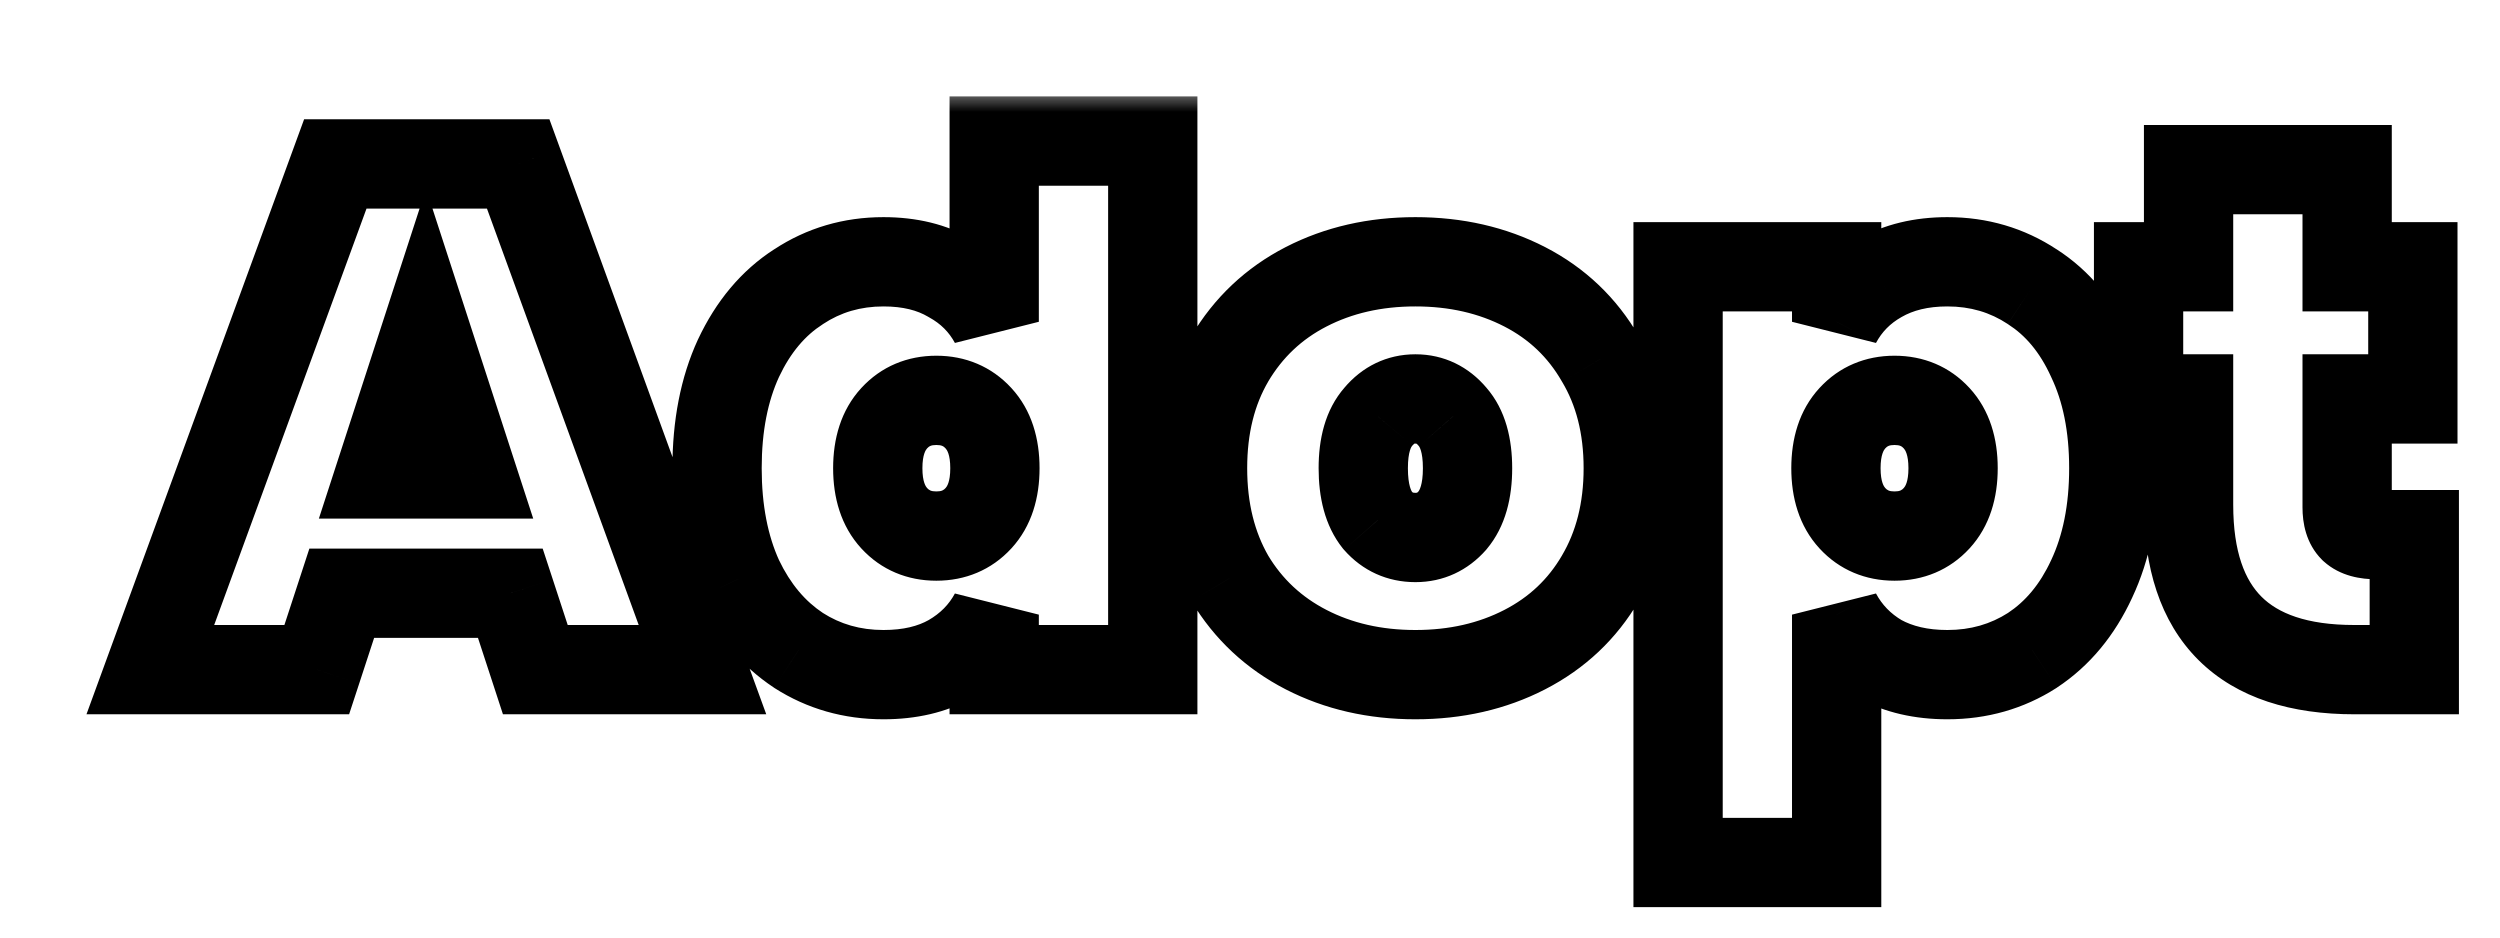 <svg width="56" height="21" viewBox="0 0 56 21" fill="none" xmlns="http://www.w3.org/2000/svg">
<g clip-path="url(#clip0_32987_1689)">
<g filter="url(#filter0_d_32987_1689)">
<mask id="path-1-outside-1_32987_1689" maskUnits="userSpaceOnUse" x="0" y="1" width="55" height="19" fill="black">
<rect fill="white" y="1" width="55" height="19"/>
<path d="M10.431 12.288H6.655L6.095 14H2.367L6.511 2.672H10.607L14.735 14H10.991L10.431 12.288ZM9.567 9.616L8.543 6.464L7.519 9.616H9.567ZM15.062 9.488C15.062 8.539 15.222 7.717 15.542 7.024C15.873 6.32 16.321 5.787 16.886 5.424C17.451 5.051 18.086 4.864 18.79 4.864C19.377 4.864 19.878 4.987 20.294 5.232C20.721 5.467 21.046 5.792 21.27 6.208V2.16H24.822V14H21.27V12.768C21.046 13.184 20.721 13.515 20.294 13.76C19.878 13.995 19.377 14.112 18.79 14.112C18.086 14.112 17.451 13.931 16.886 13.568C16.321 13.195 15.873 12.661 15.542 11.968C15.222 11.264 15.062 10.437 15.062 9.488ZM21.286 9.488C21.286 9.008 21.163 8.635 20.918 8.368C20.673 8.101 20.358 7.968 19.974 7.968C19.59 7.968 19.276 8.101 19.03 8.368C18.785 8.635 18.662 9.008 18.662 9.488C18.662 9.968 18.785 10.341 19.03 10.608C19.276 10.875 19.59 11.008 19.974 11.008C20.358 11.008 20.673 10.875 20.918 10.608C21.163 10.341 21.286 9.968 21.286 9.488ZM30.705 14.112C29.799 14.112 28.983 13.925 28.257 13.552C27.532 13.179 26.961 12.645 26.545 11.952C26.14 11.248 25.937 10.427 25.937 9.488C25.937 8.549 26.14 7.733 26.545 7.04C26.961 6.336 27.532 5.797 28.257 5.424C28.983 5.051 29.799 4.864 30.705 4.864C31.612 4.864 32.428 5.051 33.153 5.424C33.879 5.797 34.444 6.336 34.849 7.04C35.265 7.733 35.473 8.549 35.473 9.488C35.473 10.427 35.265 11.248 34.849 11.952C34.444 12.645 33.879 13.179 33.153 13.552C32.428 13.925 31.612 14.112 30.705 14.112ZM30.705 11.04C31.036 11.04 31.313 10.912 31.537 10.656C31.761 10.389 31.873 10 31.873 9.488C31.873 8.976 31.761 8.592 31.537 8.336C31.313 8.069 31.036 7.936 30.705 7.936C30.375 7.936 30.097 8.069 29.873 8.336C29.649 8.592 29.537 8.976 29.537 9.488C29.537 10 29.644 10.389 29.857 10.656C30.081 10.912 30.364 11.04 30.705 11.04ZM40.141 6.208C40.365 5.792 40.685 5.467 41.101 5.232C41.528 4.987 42.034 4.864 42.621 4.864C43.325 4.864 43.96 5.051 44.525 5.424C45.09 5.787 45.533 6.32 45.853 7.024C46.184 7.717 46.349 8.539 46.349 9.488C46.349 10.437 46.184 11.264 45.853 11.968C45.533 12.661 45.09 13.195 44.525 13.568C43.96 13.931 43.325 14.112 42.621 14.112C42.034 14.112 41.528 13.995 41.101 13.76C40.685 13.515 40.365 13.184 40.141 12.768V18.32H36.589V4.976H40.141V6.208ZM42.749 9.488C42.749 9.008 42.626 8.635 42.381 8.368C42.136 8.101 41.821 7.968 41.437 7.968C41.053 7.968 40.738 8.101 40.493 8.368C40.248 8.635 40.125 9.008 40.125 9.488C40.125 9.968 40.248 10.341 40.493 10.608C40.738 10.875 41.053 11.008 41.437 11.008C41.821 11.008 42.136 10.875 42.381 10.608C42.626 10.341 42.749 9.968 42.749 9.488ZM53.08 10.976V14H51.736C49.261 14 48.024 12.768 48.024 10.304V7.936H46.904V4.976H48.024V2.8H51.576V4.976H53.048V7.936H51.576V10.368C51.576 10.581 51.624 10.736 51.72 10.832C51.827 10.928 51.997 10.976 52.232 10.976H53.08Z"/>
</mask>
<path d="M10.431 12.288H6.655L6.095 14H2.367L6.511 2.672H10.607L14.735 14H10.991L10.431 12.288ZM9.567 9.616L8.543 6.464L7.519 9.616H9.567ZM15.062 9.488C15.062 8.539 15.222 7.717 15.542 7.024C15.873 6.32 16.321 5.787 16.886 5.424C17.451 5.051 18.086 4.864 18.79 4.864C19.377 4.864 19.878 4.987 20.294 5.232C20.721 5.467 21.046 5.792 21.27 6.208V2.16H24.822V14H21.27V12.768C21.046 13.184 20.721 13.515 20.294 13.76C19.878 13.995 19.377 14.112 18.79 14.112C18.086 14.112 17.451 13.931 16.886 13.568C16.321 13.195 15.873 12.661 15.542 11.968C15.222 11.264 15.062 10.437 15.062 9.488ZM21.286 9.488C21.286 9.008 21.163 8.635 20.918 8.368C20.673 8.101 20.358 7.968 19.974 7.968C19.59 7.968 19.276 8.101 19.03 8.368C18.785 8.635 18.662 9.008 18.662 9.488C18.662 9.968 18.785 10.341 19.03 10.608C19.276 10.875 19.59 11.008 19.974 11.008C20.358 11.008 20.673 10.875 20.918 10.608C21.163 10.341 21.286 9.968 21.286 9.488ZM30.705 14.112C29.799 14.112 28.983 13.925 28.257 13.552C27.532 13.179 26.961 12.645 26.545 11.952C26.14 11.248 25.937 10.427 25.937 9.488C25.937 8.549 26.14 7.733 26.545 7.04C26.961 6.336 27.532 5.797 28.257 5.424C28.983 5.051 29.799 4.864 30.705 4.864C31.612 4.864 32.428 5.051 33.153 5.424C33.879 5.797 34.444 6.336 34.849 7.04C35.265 7.733 35.473 8.549 35.473 9.488C35.473 10.427 35.265 11.248 34.849 11.952C34.444 12.645 33.879 13.179 33.153 13.552C32.428 13.925 31.612 14.112 30.705 14.112ZM30.705 11.04C31.036 11.04 31.313 10.912 31.537 10.656C31.761 10.389 31.873 10 31.873 9.488C31.873 8.976 31.761 8.592 31.537 8.336C31.313 8.069 31.036 7.936 30.705 7.936C30.375 7.936 30.097 8.069 29.873 8.336C29.649 8.592 29.537 8.976 29.537 9.488C29.537 10 29.644 10.389 29.857 10.656C30.081 10.912 30.364 11.04 30.705 11.04ZM40.141 6.208C40.365 5.792 40.685 5.467 41.101 5.232C41.528 4.987 42.034 4.864 42.621 4.864C43.325 4.864 43.96 5.051 44.525 5.424C45.09 5.787 45.533 6.32 45.853 7.024C46.184 7.717 46.349 8.539 46.349 9.488C46.349 10.437 46.184 11.264 45.853 11.968C45.533 12.661 45.09 13.195 44.525 13.568C43.96 13.931 43.325 14.112 42.621 14.112C42.034 14.112 41.528 13.995 41.101 13.76C40.685 13.515 40.365 13.184 40.141 12.768V18.32H36.589V4.976H40.141V6.208ZM42.749 9.488C42.749 9.008 42.626 8.635 42.381 8.368C42.136 8.101 41.821 7.968 41.437 7.968C41.053 7.968 40.738 8.101 40.493 8.368C40.248 8.635 40.125 9.008 40.125 9.488C40.125 9.968 40.248 10.341 40.493 10.608C40.738 10.875 41.053 11.008 41.437 11.008C41.821 11.008 42.136 10.875 42.381 10.608C42.626 10.341 42.749 9.968 42.749 9.488ZM53.08 10.976V14H51.736C49.261 14 48.024 12.768 48.024 10.304V7.936H46.904V4.976H48.024V2.8H51.576V4.976H53.048V7.936H51.576V10.368C51.576 10.581 51.624 10.736 51.72 10.832C51.827 10.928 51.997 10.976 52.232 10.976H53.08Z" fill="white"/>
<path d="M10.431 12.288L11.382 11.977L11.156 11.288H10.431V12.288ZM6.655 12.288V11.288H5.93L5.705 11.977L6.655 12.288ZM6.095 14V15H6.82L7.046 14.311L6.095 14ZM2.367 14L1.428 13.656L0.937 15H2.367V14ZM6.511 2.672V1.672H5.812L5.572 2.328L6.511 2.672ZM10.607 2.672L11.547 2.33L11.307 1.672H10.607V2.672ZM14.735 14V15H16.164L15.675 13.658L14.735 14ZM10.991 14L10.041 14.311L10.266 15H10.991V14ZM9.567 9.616V10.616H10.944L10.518 9.307L9.567 9.616ZM8.543 6.464L9.494 6.155L8.543 3.228L7.592 6.155L8.543 6.464ZM7.519 9.616L6.568 9.307L6.143 10.616H7.519V9.616ZM10.431 11.288H6.655V13.288H10.431V11.288ZM5.705 11.977L5.145 13.689L7.046 14.311L7.606 12.599L5.705 11.977ZM6.095 13H2.367V15H6.095V13ZM3.306 14.344L7.45 3.016L5.572 2.328L1.428 13.656L3.306 14.344ZM6.511 3.672H10.607V1.672H6.511V3.672ZM9.668 3.014L13.796 14.342L15.675 13.658L11.547 2.33L9.668 3.014ZM14.735 13H10.991V15H14.735V13ZM11.942 13.689L11.382 11.977L9.481 12.599L10.041 14.311L11.942 13.689ZM10.518 9.307L9.494 6.155L7.592 6.773L8.616 9.925L10.518 9.307ZM7.592 6.155L6.568 9.307L8.47 9.925L9.494 6.773L7.592 6.155ZM7.519 10.616H9.567V8.616H7.519V10.616ZM15.542 7.024L14.637 6.599L14.634 6.605L15.542 7.024ZM16.886 5.424L17.426 6.266L17.437 6.258L16.886 5.424ZM20.294 5.232L19.786 6.093L19.799 6.101L19.812 6.108L20.294 5.232ZM21.27 6.208L20.39 6.682L22.27 6.208H21.27ZM21.27 2.16V1.16H20.27V2.16H21.27ZM24.822 2.16H25.822V1.16H24.822V2.16ZM24.822 14V15H25.822V14H24.822ZM21.27 14H20.27V15H21.27V14ZM21.27 12.768H22.27L20.39 12.294L21.27 12.768ZM20.294 13.76L20.785 14.631L20.793 14.627L20.294 13.76ZM16.886 13.568L16.335 14.402L16.346 14.41L16.886 13.568ZM15.542 11.968L14.632 12.382L14.636 12.39L14.64 12.399L15.542 11.968ZM20.918 8.368L21.654 7.691H21.654L20.918 8.368ZM19.03 8.368L18.294 7.691L19.03 8.368ZM16.062 9.488C16.062 8.649 16.204 7.977 16.45 7.443L14.634 6.605C14.241 7.458 14.062 8.428 14.062 9.488H16.062ZM16.447 7.449C16.711 6.888 17.043 6.511 17.426 6.266L16.346 4.582C15.599 5.062 15.035 5.752 14.637 6.599L16.447 7.449ZM17.437 6.258C17.832 5.997 18.274 5.864 18.79 5.864V3.864C17.898 3.864 17.071 4.104 16.335 4.59L17.437 6.258ZM18.79 5.864C19.236 5.864 19.554 5.956 19.786 6.093L20.802 4.371C20.202 4.017 19.517 3.864 18.79 3.864V5.864ZM19.812 6.108C20.076 6.253 20.26 6.441 20.39 6.682L22.151 5.734C21.832 5.143 21.366 4.68 20.776 4.356L19.812 6.108ZM22.27 6.208V2.16H20.27V6.208H22.27ZM21.27 3.16H24.822V1.16H21.27V3.16ZM23.822 2.16V14H25.822V2.16H23.822ZM24.822 13H21.27V15H24.822V13ZM22.27 14V12.768H20.27V14H22.27ZM20.39 12.294C20.258 12.539 20.068 12.736 19.796 12.893L20.793 14.627C21.374 14.293 21.835 13.829 22.151 13.242L20.39 12.294ZM19.803 12.889C19.567 13.022 19.244 13.112 18.79 13.112V15.112C19.51 15.112 20.189 14.967 20.785 14.631L19.803 12.889ZM18.79 13.112C18.268 13.112 17.822 12.98 17.426 12.726L16.346 14.41C17.081 14.881 17.904 15.112 18.79 15.112V13.112ZM17.437 12.733C17.043 12.473 16.708 12.089 16.445 11.537L14.64 12.399C15.038 13.233 15.599 13.916 16.335 14.402L17.437 12.733ZM16.453 11.554C16.203 11.006 16.062 10.326 16.062 9.488H14.062C14.062 10.548 14.241 11.522 14.632 12.382L16.453 11.554ZM22.286 9.488C22.286 8.84 22.118 8.195 21.654 7.691L20.182 9.045C20.209 9.074 20.286 9.176 20.286 9.488H22.286ZM21.654 7.691C21.207 7.205 20.619 6.968 19.974 6.968V8.968C20.097 8.968 20.139 8.998 20.182 9.045L21.654 7.691ZM19.974 6.968C19.329 6.968 18.741 7.205 18.294 7.691L19.766 9.045C19.81 8.998 19.851 8.968 19.974 8.968V6.968ZM18.294 7.691C17.83 8.195 17.662 8.84 17.662 9.488H19.662C19.662 9.176 19.74 9.074 19.766 9.045L18.294 7.691ZM17.662 9.488C17.662 10.136 17.83 10.78 18.294 11.285L19.766 9.931C19.74 9.902 19.662 9.8 19.662 9.488H17.662ZM18.294 11.285C18.741 11.771 19.329 12.008 19.974 12.008V10.008C19.851 10.008 19.81 9.978 19.766 9.931L18.294 11.285ZM19.974 12.008C20.619 12.008 21.207 11.771 21.654 11.285L20.182 9.931C20.139 9.978 20.097 10.008 19.974 10.008V12.008ZM21.654 11.285C22.118 10.78 22.286 10.136 22.286 9.488H20.286C20.286 9.8 20.209 9.902 20.182 9.931L21.654 11.285ZM28.257 13.552L28.715 12.663L28.257 13.552ZM26.545 11.952L25.679 12.451L25.683 12.459L25.688 12.466L26.545 11.952ZM26.545 7.04L25.684 6.531L25.682 6.535L26.545 7.04ZM28.257 5.424L28.715 6.313V6.313L28.257 5.424ZM33.153 5.424L32.696 6.313L32.696 6.313L33.153 5.424ZM34.849 7.04L33.983 7.539L33.987 7.547L33.992 7.554L34.849 7.04ZM34.849 11.952L33.988 11.443L33.986 11.447L34.849 11.952ZM33.153 13.552L32.696 12.663L33.153 13.552ZM31.537 10.656L32.29 11.315L32.296 11.307L32.303 11.299L31.537 10.656ZM31.537 8.336L30.771 8.979L30.778 8.987L30.785 8.995L31.537 8.336ZM29.873 8.336L30.626 8.995L30.632 8.987L30.639 8.979L29.873 8.336ZM29.857 10.656L29.076 11.281L29.09 11.298L29.105 11.315L29.857 10.656ZM30.705 13.112C29.94 13.112 29.283 12.956 28.715 12.663L27.799 14.441C28.682 14.895 29.657 15.112 30.705 15.112V13.112ZM28.715 12.663C28.154 12.374 27.722 11.97 27.403 11.438L25.688 12.466C26.2 13.321 26.91 13.983 27.799 14.441L28.715 12.663ZM27.412 11.453C27.107 10.923 26.937 10.279 26.937 9.488H24.937C24.937 10.574 25.173 11.573 25.679 12.451L27.412 11.453ZM26.937 9.488C26.937 8.696 27.107 8.061 27.409 7.545L25.682 6.535C25.173 7.406 24.937 8.402 24.937 9.488H26.937ZM27.406 7.549C27.727 7.007 28.157 6.6 28.715 6.313L27.799 4.535C26.906 4.995 26.196 5.665 25.684 6.531L27.406 7.549ZM28.715 6.313C29.283 6.02 29.94 5.864 30.705 5.864V3.864C29.657 3.864 28.682 4.081 27.799 4.535L28.715 6.313ZM30.705 5.864C31.471 5.864 32.127 6.02 32.696 6.313L33.611 4.535C32.729 4.081 31.753 3.864 30.705 3.864V5.864ZM32.696 6.313C33.251 6.599 33.674 7.002 33.983 7.539L35.716 6.541C35.214 5.67 34.506 4.996 33.611 4.535L32.696 6.313ZM33.992 7.554C34.3 8.069 34.473 8.701 34.473 9.488H36.473C36.473 8.398 36.23 7.398 35.707 6.526L33.992 7.554ZM34.473 9.488C34.473 10.275 34.3 10.915 33.988 11.443L35.71 12.461C36.23 11.581 36.473 10.579 36.473 9.488H34.473ZM33.986 11.447C33.678 11.974 33.255 12.375 32.696 12.663L33.611 14.441C34.502 13.982 35.21 13.317 35.712 12.457L33.986 11.447ZM32.696 12.663C32.127 12.956 31.471 13.112 30.705 13.112V15.112C31.753 15.112 32.729 14.895 33.611 14.441L32.696 12.663ZM30.705 12.04C31.334 12.04 31.882 11.78 32.29 11.315L30.785 9.998C30.769 10.015 30.757 10.025 30.751 10.03C30.745 10.035 30.742 10.036 30.742 10.036C30.742 10.036 30.741 10.037 30.737 10.037C30.733 10.038 30.723 10.04 30.705 10.04V12.04ZM32.303 11.299C32.735 10.784 32.873 10.128 32.873 9.488H30.873C30.873 9.872 30.787 9.994 30.771 10.013L32.303 11.299ZM32.873 9.488C32.873 8.852 32.737 8.189 32.29 7.678L30.785 8.995C30.785 8.995 30.873 9.1 30.873 9.488H32.873ZM32.303 7.693C31.901 7.214 31.349 6.936 30.705 6.936V8.936C30.72 8.936 30.728 8.937 30.729 8.938C30.73 8.938 30.729 8.938 30.728 8.937C30.727 8.937 30.729 8.938 30.735 8.943C30.742 8.948 30.755 8.959 30.771 8.979L32.303 7.693ZM30.705 6.936C30.062 6.936 29.51 7.214 29.108 7.693L30.639 8.979C30.656 8.959 30.668 8.948 30.675 8.943C30.681 8.938 30.684 8.937 30.683 8.937C30.681 8.938 30.68 8.938 30.681 8.938C30.683 8.937 30.69 8.936 30.705 8.936V6.936ZM29.121 7.678C28.673 8.189 28.537 8.852 28.537 9.488H30.537C30.537 9.1 30.625 8.995 30.626 8.995L29.121 7.678ZM28.537 9.488C28.537 10.118 28.666 10.767 29.076 11.281L30.638 10.031C30.622 10.011 30.537 9.882 30.537 9.488H28.537ZM29.105 11.315C29.519 11.788 30.077 12.04 30.705 12.04V10.04C30.683 10.04 30.669 10.038 30.661 10.036C30.654 10.035 30.651 10.034 30.65 10.033C30.649 10.033 30.646 10.031 30.64 10.027C30.635 10.023 30.624 10.014 30.61 9.998L29.105 11.315ZM40.141 6.208H39.141L41.022 6.682L40.141 6.208ZM41.101 5.232L41.592 6.103L41.599 6.099L41.101 5.232ZM44.525 5.424L43.974 6.259L43.985 6.266L44.525 5.424ZM45.853 7.024L44.943 7.438L44.947 7.446L44.95 7.454L45.853 7.024ZM45.853 11.968L44.948 11.543L44.945 11.549L45.853 11.968ZM44.525 13.568L45.065 14.41L45.076 14.402L44.525 13.568ZM41.101 13.76L40.593 14.621L40.606 14.629L40.619 14.636L41.101 13.76ZM40.141 12.768L41.022 12.294L39.141 12.768H40.141ZM40.141 18.32V19.32H41.141V18.32H40.141ZM36.589 18.32H35.589V19.32H36.589V18.32ZM36.589 4.976V3.976H35.589V4.976H36.589ZM40.141 4.976H41.141V3.976H40.141V4.976ZM42.381 8.368L43.117 7.691L42.381 8.368ZM40.493 8.368L39.757 7.691L39.757 7.691L40.493 8.368ZM40.493 10.608L39.757 11.285L40.493 10.608ZM41.022 6.682C41.155 6.434 41.339 6.246 41.592 6.103L40.61 4.361C40.031 4.687 39.575 5.15 39.261 5.734L41.022 6.682ZM41.599 6.099C41.848 5.956 42.176 5.864 42.621 5.864V3.864C41.893 3.864 41.208 4.017 40.603 4.365L41.599 6.099ZM42.621 5.864C43.137 5.864 43.579 5.997 43.974 6.258L45.076 4.59C44.341 4.104 43.513 3.864 42.621 3.864V5.864ZM43.985 6.266C44.365 6.509 44.69 6.882 44.943 7.438L46.763 6.61C46.376 5.758 45.816 5.064 45.065 4.582L43.985 6.266ZM44.95 7.454C45.204 7.985 45.349 8.653 45.349 9.488H47.349C47.349 8.424 47.164 7.449 46.756 6.594L44.95 7.454ZM45.349 9.488C45.349 10.322 45.204 10.998 44.948 11.543L46.758 12.393C47.164 11.53 47.349 10.553 47.349 9.488H45.349ZM44.945 11.549C44.693 12.095 44.365 12.475 43.974 12.733L45.076 14.402C45.816 13.914 46.373 13.227 46.761 12.387L44.945 11.549ZM43.985 12.726C43.589 12.98 43.143 13.112 42.621 13.112V15.112C43.507 15.112 44.331 14.881 45.065 14.41L43.985 12.726ZM42.621 13.112C42.169 13.112 41.835 13.022 41.583 12.884L40.619 14.636C41.221 14.967 41.9 15.112 42.621 15.112V13.112ZM41.609 12.899C41.346 12.744 41.157 12.546 41.022 12.294L39.261 13.242C39.573 13.822 40.024 14.286 40.593 14.621L41.609 12.899ZM39.141 12.768V18.32H41.141V12.768H39.141ZM40.141 17.32H36.589V19.32H40.141V17.32ZM37.589 18.32V4.976H35.589V18.32H37.589ZM36.589 5.976H40.141V3.976H36.589V5.976ZM39.141 4.976V6.208H41.141V4.976H39.141ZM43.749 9.488C43.749 8.84 43.581 8.195 43.117 7.691L41.645 9.045C41.672 9.074 41.749 9.176 41.749 9.488H43.749ZM43.117 7.691C42.67 7.205 42.082 6.968 41.437 6.968V8.968C41.56 8.968 41.602 8.998 41.645 9.045L43.117 7.691ZM41.437 6.968C40.792 6.968 40.204 7.205 39.757 7.691L41.229 9.045C41.273 8.998 41.314 8.968 41.437 8.968V6.968ZM39.757 7.691C39.293 8.195 39.125 8.84 39.125 9.488H41.125C41.125 9.176 41.203 9.074 41.229 9.045L39.757 7.691ZM39.125 9.488C39.125 10.136 39.293 10.78 39.757 11.285L41.229 9.931C41.203 9.902 41.125 9.8 41.125 9.488H39.125ZM39.757 11.285C40.204 11.771 40.792 12.008 41.437 12.008V10.008C41.314 10.008 41.273 9.978 41.229 9.931L39.757 11.285ZM41.437 12.008C42.082 12.008 42.67 11.771 43.117 11.285L41.645 9.931C41.602 9.978 41.56 10.008 41.437 10.008V12.008ZM43.117 11.285C43.581 10.78 43.749 10.136 43.749 9.488H41.749C41.749 9.8 41.672 9.902 41.645 9.931L43.117 11.285ZM53.08 10.976H54.08V9.976H53.08V10.976ZM53.08 14V15H54.08V14H53.08ZM48.024 7.936H49.024V6.936H48.024V7.936ZM46.904 7.936H45.904V8.936H46.904V7.936ZM46.904 4.976V3.976H45.904V4.976H46.904ZM48.024 4.976V5.976H49.024V4.976H48.024ZM48.024 2.8V1.8H47.024V2.8H48.024ZM51.576 2.8H52.576V1.8H51.576V2.8ZM51.576 4.976H50.576V5.976H51.576V4.976ZM53.048 4.976H54.048V3.976H53.048V4.976ZM53.048 7.936V8.936H54.048V7.936H53.048ZM51.576 7.936V6.936H50.576V7.936H51.576ZM51.72 10.832L51.013 11.539L51.032 11.558L51.051 11.575L51.72 10.832ZM52.08 10.976V14H54.08V10.976H52.08ZM53.08 13H51.736V15H53.08V13ZM51.736 13C50.652 13 50.023 12.731 49.658 12.367C49.294 12.005 49.024 11.381 49.024 10.304H47.024C47.024 11.691 47.373 12.915 48.246 13.785C49.119 14.653 50.346 15 51.736 15V13ZM49.024 10.304V7.936H47.024V10.304H49.024ZM48.024 6.936H46.904V8.936H48.024V6.936ZM47.904 7.936V4.976H45.904V7.936H47.904ZM46.904 5.976H48.024V3.976H46.904V5.976ZM49.024 4.976V2.8H47.024V4.976H49.024ZM48.024 3.8H51.576V1.8H48.024V3.8ZM50.576 2.8V4.976H52.576V2.8H50.576ZM51.576 5.976H53.048V3.976H51.576V5.976ZM52.048 4.976V7.936H54.048V4.976H52.048ZM53.048 6.936H51.576V8.936H53.048V6.936ZM50.576 7.936V10.368H52.576V7.936H50.576ZM50.576 10.368C50.576 10.7 50.646 11.172 51.013 11.539L52.427 10.125C52.514 10.212 52.552 10.3 52.567 10.348C52.581 10.391 52.576 10.404 52.576 10.368H50.576ZM51.051 11.575C51.427 11.914 51.898 11.976 52.232 11.976V9.976C52.179 9.976 52.173 9.97 52.199 9.977C52.227 9.985 52.304 10.013 52.389 10.089L51.051 11.575ZM52.232 11.976H53.08V9.976H52.232V11.976Z" fill="black" mask="url(#path-1-outside-1_32987_1689)"/>
</g>
</g>
<defs>
<filter id="filter0_d_32987_1689" x="2.367" y="2.16" width="51.713" height="17.16" filterUnits="userSpaceOnUse" color-interpolation-filters="sRGB">
<feFlood flood-opacity="0" result="BackgroundImageFix"/>
<feColorMatrix in="SourceAlpha" type="matrix" values="0 0 0 0 0 0 0 0 0 0 0 0 0 0 0 0 0 0 127 0" result="hardAlpha"/>
<feOffset dx="1" dy="1"/>
<feComposite in2="hardAlpha" operator="out"/>
<feColorMatrix type="matrix" values="0 0 0 0 0 0 0 0 0 0 0 0 0 0 0 0 0 0 1 0"/>
<feBlend mode="normal" in2="BackgroundImageFix" result="effect1_dropShadow_32987_1689"/>
<feBlend mode="normal" in="SourceGraphic" in2="effect1_dropShadow_32987_1689" result="shape"/>
</filter>
<clipPath id="clip0_32987_1689">
<rect width="56" height="21" fill="white"/>
</clipPath>
</defs>
</svg>
